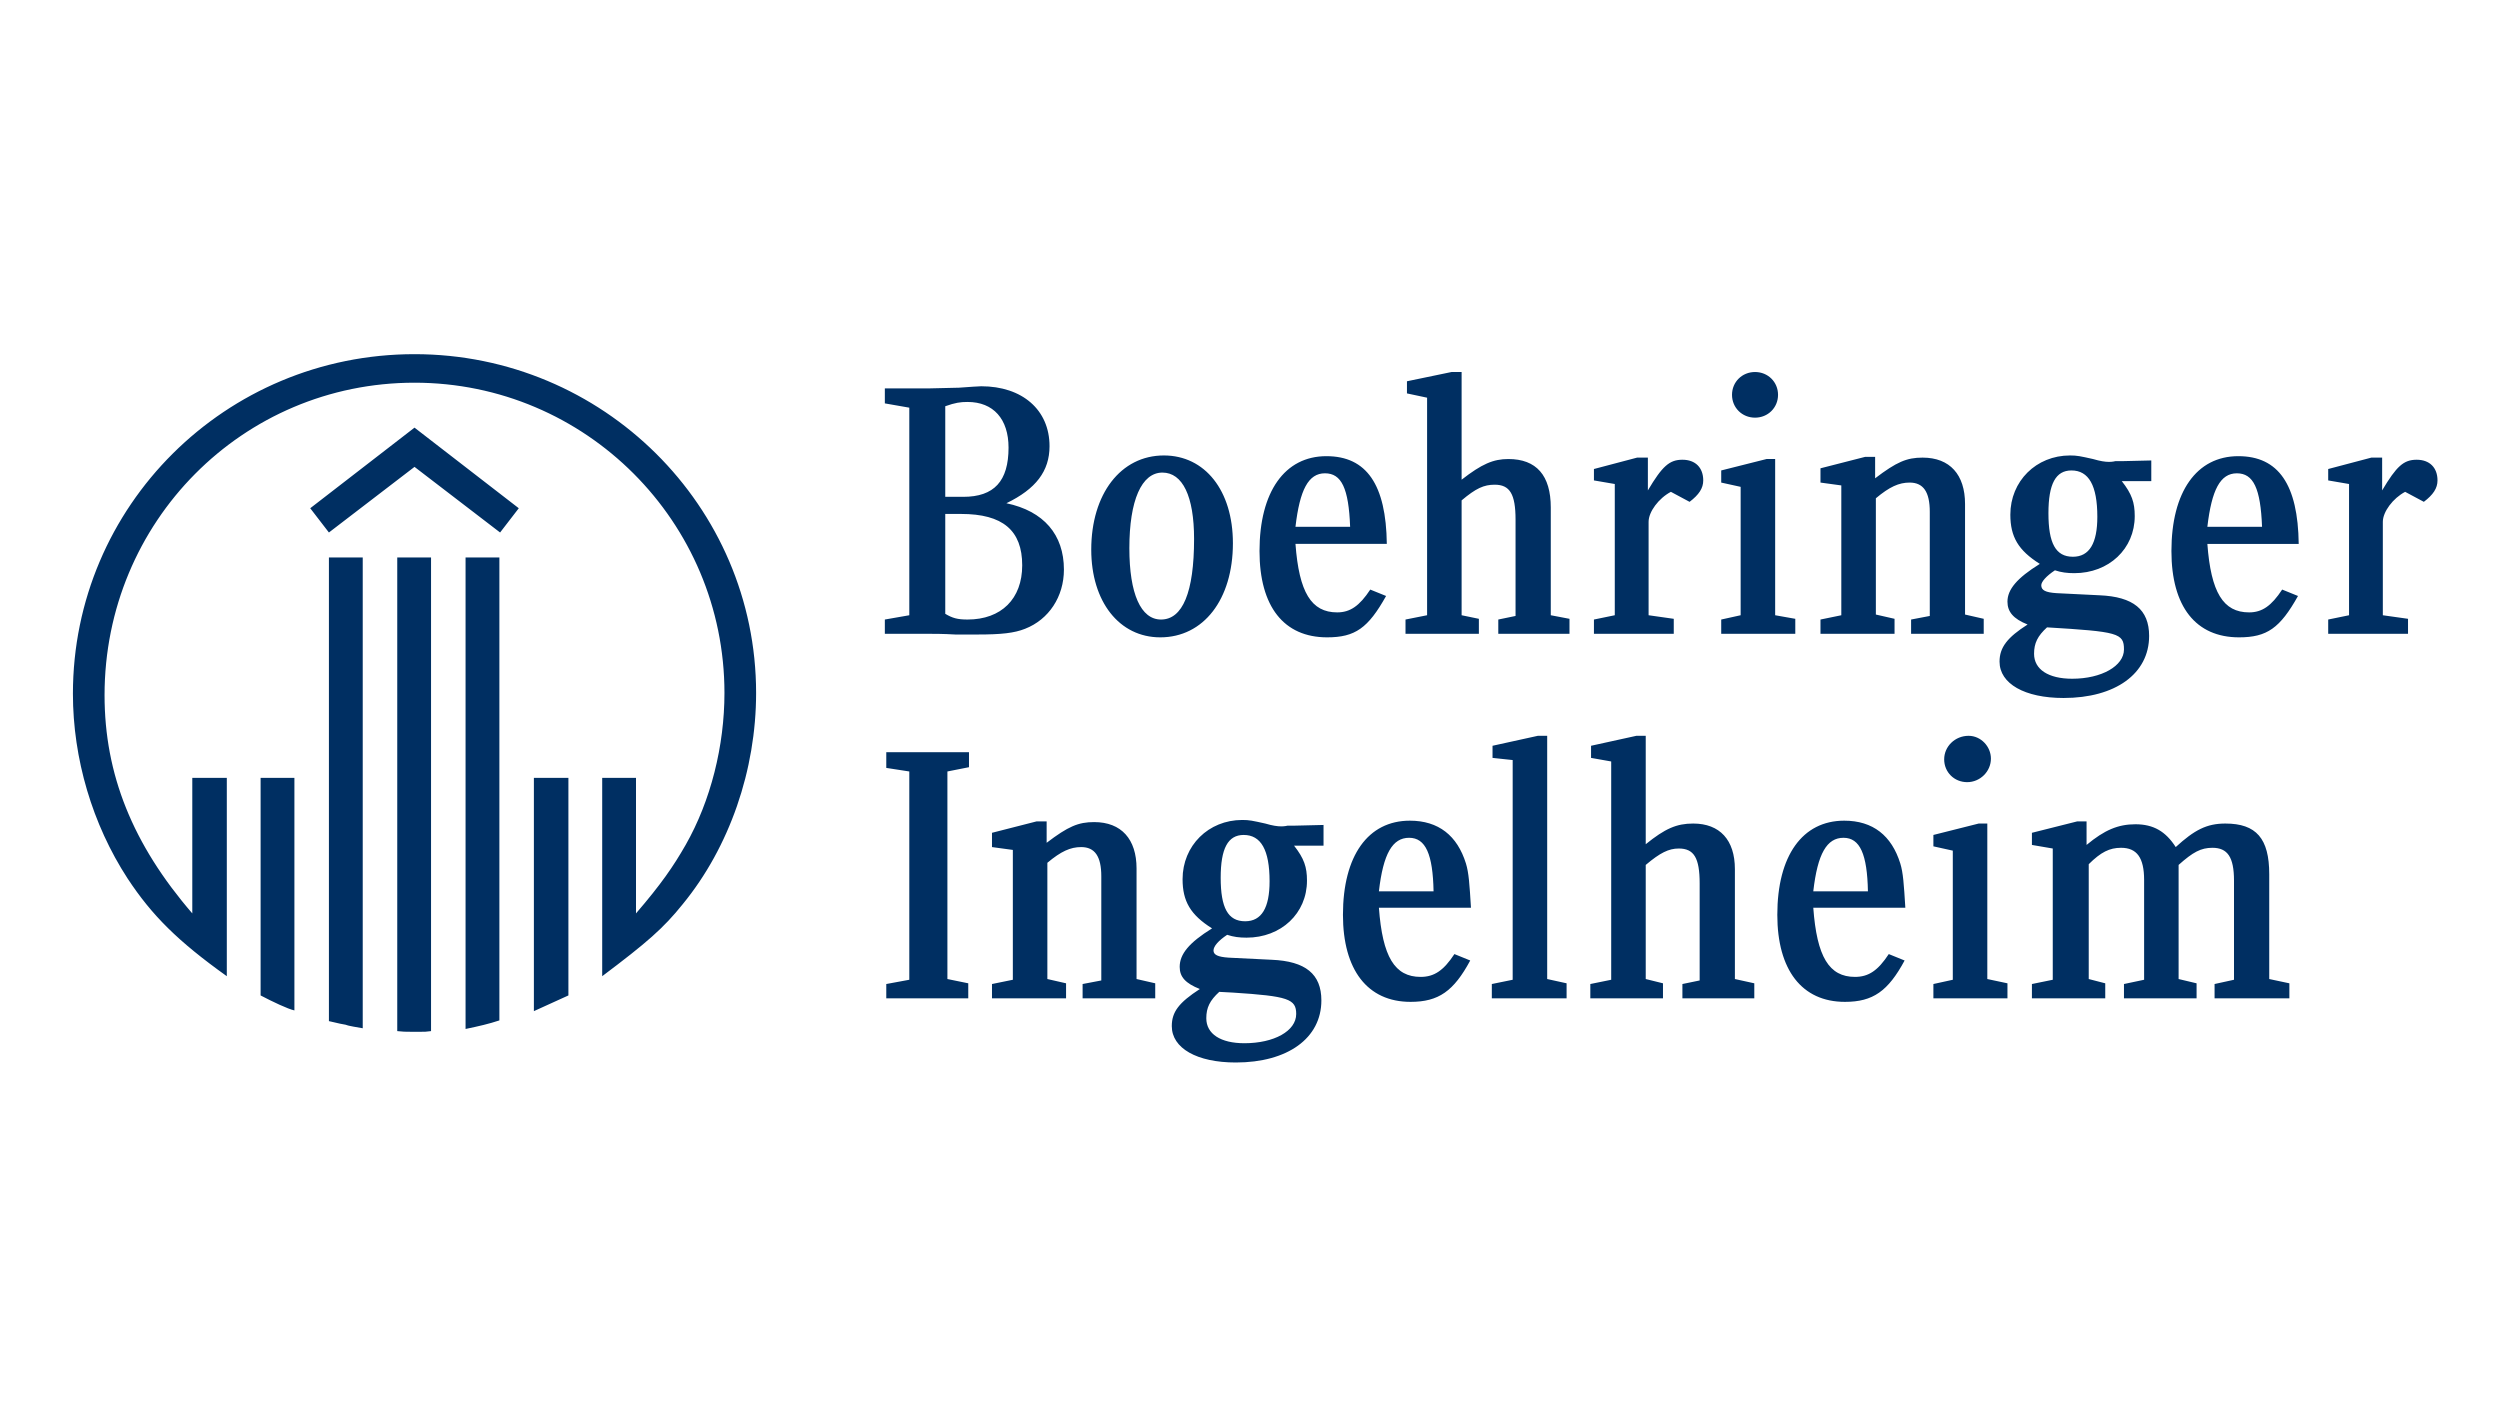 <?xml version="1.0" encoding="UTF-8"?>
<svg width="240px" height="135px" viewBox="0 0 240 135" version="1.1" xmlns="http://www.w3.org/2000/svg" xmlns:xlink="http://www.w3.org/1999/xlink">
    <title>logo_bi</title>
    <g id="Page-1" stroke="none" stroke-width="1" fill="none" fill-rule="evenodd">
        <g id="logos-colored" transform="translate(-80, -263)" fill="#002F62">
            <g id="logo_bi" transform="translate(80, 263)">
                <path d="M119.257,78.717 C119.948,78.717 120.222,78.785 121.468,79.06 C122.156,79.264 122.639,79.332 122.986,79.332 C123.055,79.332 123.332,79.332 123.606,79.264 L123.606,79.264 L124.228,79.264 L127.059,79.196 L127.059,81.182 L124.228,81.182 C125.194,82.414 125.47,83.235 125.47,84.538 C125.47,87.688 122.986,90.015 119.671,90.015 C118.981,90.015 118.429,89.948 117.807,89.742 C116.979,90.291 116.496,90.837 116.496,91.249 C116.496,91.658 116.909,91.864 117.944,91.934 L117.944,91.934 L122.087,92.138 C125.332,92.276 126.852,93.509 126.852,96.041 C126.852,99.672 123.606,102 118.635,102 C114.907,102 112.492,100.629 112.492,98.507 C112.492,97.137 113.181,96.247 115.184,94.946 C113.803,94.397 113.25,93.782 113.25,92.823 C113.25,91.591 114.148,90.496 116.357,89.125 C114.286,87.824 113.527,86.524 113.527,84.401 C113.527,81.182 116.013,78.717 119.257,78.717 Z M117.048,95.219 C116.15,96.041 115.805,96.725 115.805,97.754 C115.805,99.262 117.186,100.15 119.463,100.15 C122.295,100.15 124.435,98.986 124.435,97.344 C124.435,95.905 123.675,95.63 118.359,95.289 L118.359,95.289 Z M41.38,53.517 L41.38,98.987 C40.946,99.048 40.79,99.054 40.26,99.054 L39.637,99.054 C38.923,99.053 38.604,99.044 38.136,98.987 L38.136,53.517 L41.38,53.517 Z M47.941,53.517 L47.941,97.959 C46.903,98.301 46.007,98.507 44.694,98.781 L44.694,53.517 L47.941,53.517 Z M34.822,53.517 L34.822,98.713 C33.994,98.567 33.716,98.525 33.478,98.464 L33.361,98.432 C33.301,98.415 33.239,98.395 33.166,98.371 C32.82,98.301 32.682,98.301 31.576,98.028 L31.576,53.517 L34.822,53.517 Z M54.567,74.676 L54.567,95.562 C53.532,96.041 52.909,96.315 51.253,97.069 L51.253,74.676 L54.567,74.676 Z M28.263,74.676 L28.263,97 C27.641,96.863 26.193,96.179 25.018,95.562 L25.018,74.676 L28.263,74.676 Z M177.044,78.785 C179.807,78.785 181.599,80.224 182.428,82.894 C182.703,83.785 182.773,84.88 182.912,87.14 L182.912,87.14 L174.075,87.14 C174.419,91.864 175.594,93.782 178.079,93.782 C179.391,93.782 180.288,93.165 181.323,91.591 L181.323,91.591 L182.843,92.208 C181.254,95.152 179.807,96.179 177.113,96.179 C172.97,96.179 170.622,93.098 170.622,87.824 C170.622,82.14 173.039,78.785 177.044,78.785 Z M135.345,78.785 C138.105,78.785 139.901,80.224 140.73,82.894 C141.005,83.785 141.074,84.88 141.213,87.14 L141.213,87.14 L132.375,87.14 C132.72,91.864 133.895,93.782 136.38,93.782 C137.69,93.782 138.588,93.165 139.624,91.591 L139.624,91.591 L141.142,92.208 C139.555,95.152 138.105,96.179 135.414,96.179 C131.27,96.179 128.923,93.098 128.923,87.824 C128.923,82.14 131.34,78.785 135.345,78.785 Z M190.782,79.06 L190.782,93.987 L192.716,94.398 L192.716,95.837 L185.606,95.837 L185.606,94.466 L187.469,94.057 L187.469,81.661 L185.606,81.249 L185.606,80.155 L189.954,79.06 L190.782,79.06 Z M148.53,70.638 L148.53,93.987 L150.393,94.397 L150.393,95.837 L143.215,95.837 L143.215,94.466 L145.217,94.057 L145.217,72.965 L143.283,72.758 L143.283,71.594 L147.632,70.638 L148.53,70.638 Z M200.31,78.854 L200.31,81.114 C202.037,79.675 203.347,79.129 205.005,79.129 C206.731,79.129 207.905,79.815 208.87,81.319 C210.666,79.675 211.839,79.06 213.635,79.06 C216.603,79.06 217.847,80.497 217.847,83.922 L217.847,83.922 L217.847,93.987 L219.78,94.398 L219.78,95.837 L212.599,95.837 L212.599,94.466 L214.464,94.057 L214.464,84.538 C214.464,82.277 213.84,81.388 212.392,81.388 C211.289,81.388 210.529,81.799 209.146,83.032 L209.146,83.032 L209.146,93.987 L210.872,94.398 L210.872,95.837 L203.901,95.837 L203.901,94.466 L205.835,94.057 L205.835,84.469 C205.835,82.347 205.142,81.388 203.624,81.388 C202.519,81.388 201.69,81.799 200.518,82.963 L200.518,82.963 L200.518,93.987 L202.104,94.398 L202.104,95.837 L195.064,95.837 L195.064,94.466 L197.065,94.057 L197.065,81.457 L195.064,81.114 L195.064,79.949 L199.412,78.854 L200.31,78.854 Z M157.99,70.638 L157.99,81.046 C159.852,79.539 160.956,79.06 162.546,79.06 C165.101,79.06 166.55,80.634 166.55,83.441 L166.55,83.441 L166.55,93.987 L168.413,94.397 L168.413,95.837 L161.511,95.837 L161.511,94.466 L163.167,94.124 L163.167,84.811 C163.167,82.347 162.615,81.457 161.164,81.457 C160.197,81.457 159.369,81.868 157.99,83.033 L157.99,83.033 L157.99,93.987 L159.646,94.397 L159.646,95.837 L152.671,95.837 L152.671,94.466 L154.675,94.057 L154.675,73.101 L152.741,72.758 L152.741,71.594 L157.09,70.638 L157.99,70.638 Z M100.478,78.854 L100.478,80.908 C102.549,79.332 103.518,78.921 105.036,78.921 C107.658,78.921 109.109,80.567 109.109,83.374 L109.109,83.374 L109.109,93.987 L110.902,94.397 L110.902,95.837 L103.93,95.837 L103.93,94.466 L105.725,94.124 L105.725,84.128 C105.725,82.209 105.104,81.32 103.793,81.32 C102.757,81.32 101.858,81.729 100.547,82.827 L100.547,82.827 L100.547,93.987 L102.342,94.397 L102.342,95.837 L95.231,95.837 L95.231,94.466 L97.233,94.057 L97.233,81.592 L95.231,81.32 L95.231,79.949 L99.511,78.854 L100.478,78.854 Z M93.023,72.211 L93.023,73.651 L90.951,74.061 L90.951,93.987 L92.953,94.397 L92.953,95.837 L85.083,95.837 L85.083,94.466 L87.293,94.057 L87.293,74.061 L85.083,73.719 L85.083,72.211 L93.023,72.211 Z M39.793,34 C57.88,34 72.586,48.587 72.586,66.527 C72.586,73.924 70.031,81.32 65.544,86.798 C63.68,89.124 62.093,90.495 57.811,93.715 L57.811,74.676 L61.056,74.676 L61.056,87.687 C63.473,84.88 64.646,83.167 65.821,81.114 C68.238,76.869 69.548,71.594 69.548,66.527 C69.548,50.093 56.224,36.739 39.793,36.739 C23.293,36.739 10.037,50.093 10.037,66.734 C10.037,74.333 12.729,81.045 18.46,87.687 L18.46,74.676 L21.774,74.676 L21.774,93.715 C17.079,90.359 14.593,87.893 12.247,84.332 C8.864,79.129 7,72.828 7,66.596 C7,48.587 21.635,34 39.793,34 Z M119.394,80.155 C117.876,80.155 117.186,81.457 117.186,84.264 C117.186,87.14 117.876,88.442 119.534,88.442 C121.121,88.442 121.879,87.14 121.879,84.606 C121.879,81.592 121.052,80.155 119.394,80.155 Z M135.274,80.428 C133.687,80.428 132.79,81.935 132.375,85.565 L132.375,85.565 L137.622,85.565 C137.553,82.004 136.863,80.428 135.274,80.428 Z M176.974,80.428 C175.385,80.428 174.489,81.935 174.075,85.565 L174.075,85.565 L179.321,85.565 C179.252,82.004 178.562,80.428 176.974,80.428 Z M188.987,70.638 C190.162,70.638 191.128,71.663 191.128,72.828 C191.128,74.061 190.093,75.087 188.849,75.087 C187.606,75.087 186.641,74.129 186.641,72.897 C186.641,71.663 187.676,70.638 188.987,70.638 Z M198.722,43.724 C199.412,43.724 199.689,43.792 200.931,44.067 C201.622,44.271 202.104,44.341 202.449,44.341 C202.519,44.341 202.796,44.341 203.071,44.271 L203.071,44.271 L203.692,44.271 L206.524,44.204 L206.524,46.19 L203.692,46.19 C204.66,47.422 204.934,48.244 204.934,49.544 C204.934,52.695 202.449,55.024 199.136,55.024 C198.448,55.024 197.893,54.954 197.273,54.75 C196.445,55.297 195.962,55.846 195.962,56.187 C195.962,56.668 196.375,56.872 197.41,56.942 L197.41,56.942 L201.553,57.147 C204.797,57.284 206.316,58.516 206.316,61.049 C206.316,64.679 203.071,67.007 198.101,67.007 C194.372,67.007 191.956,65.637 191.956,63.515 C191.956,62.145 192.716,61.185 194.649,59.953 C193.268,59.405 192.716,58.721 192.716,57.763 C192.716,56.598 193.614,55.503 195.823,54.133 C193.752,52.832 192.993,51.531 192.993,49.408 C192.993,46.19 195.476,43.724 198.722,43.724 Z M196.514,60.227 C195.616,61.049 195.27,61.735 195.27,62.762 C195.27,64.269 196.65,65.159 198.929,65.159 C201.76,65.159 203.901,63.926 203.901,62.35 C203.901,60.776 203.347,60.638 196.514,60.227 Z M214.878,43.792 C218.743,43.792 220.608,46.532 220.676,52.215 L220.676,52.215 L211.907,52.215 C212.253,56.872 213.426,58.789 215.913,58.789 C217.156,58.789 218.053,58.173 219.089,56.598 L219.089,56.598 L220.608,57.214 C218.88,60.296 217.638,61.185 214.946,61.185 C210.804,61.185 208.457,58.243 208.457,52.901 C208.457,47.216 210.872,43.792 214.878,43.792 Z M127.333,43.792 C131.2,43.792 133.065,46.531 133.134,52.214 L133.134,52.214 L124.365,52.214 C124.711,56.872 125.885,58.789 128.369,58.789 C129.612,58.789 130.511,58.173 131.546,56.599 L131.546,56.599 L133.065,57.214 C131.339,60.296 130.096,61.185 127.404,61.185 C123.261,61.185 120.913,58.243 120.913,52.9 C120.913,47.216 123.332,43.792 127.333,43.792 Z M111.732,43.724 C115.667,43.724 118.359,47.079 118.359,52.147 C118.359,57.557 115.529,61.185 111.386,61.185 C107.453,61.185 104.76,57.763 104.76,52.764 C104.76,47.422 107.59,43.724 111.732,43.724 Z M94.197,37.081 C98.132,37.081 100.755,39.342 100.755,42.834 C100.755,45.23 99.442,46.942 96.613,48.311 C100.203,49.066 102.136,51.326 102.136,54.68 C102.136,57.284 100.685,59.475 98.407,60.363 C97.372,60.776 96.128,60.913 93.851,60.913 L93.851,60.913 L91.711,60.913 C90.537,60.844 89.639,60.844 88.949,60.844 L84.945,60.844 L84.945,59.475 L87.293,59.064 L87.293,39.136 L84.945,38.725 L84.945,37.287 L89.157,37.287 L92.055,37.219 C93.091,37.149 93.919,37.081 94.197,37.081 Z M140.315,35.713 L140.315,46.052 C142.248,44.546 143.353,44.067 144.802,44.067 C147.495,44.067 148.875,45.641 148.875,48.723 L148.875,48.723 L148.875,59.063 L150.671,59.406 L150.671,60.843 L143.836,60.843 L143.836,59.475 L145.493,59.132 L145.493,49.887 C145.493,47.422 144.94,46.531 143.491,46.531 C142.455,46.531 141.694,46.874 140.315,48.037 L140.315,48.037 L140.315,59.063 L141.972,59.406 L141.972,60.843 L134.929,60.843 L134.929,59.475 L137.001,59.063 L137.001,38.178 L135.068,37.767 L135.068,36.602 L139.349,35.713 L140.315,35.713 Z M170.415,44.067 L170.415,59.063 L172.348,59.406 L172.348,60.843 L165.237,60.843 L165.237,59.475 L167.102,59.063 L167.102,46.737 L165.237,46.327 L165.237,45.163 L169.587,44.067 L170.415,44.067 Z M158.196,43.931 L158.196,47.079 C159.577,44.751 160.268,44.135 161.511,44.135 C162.753,44.135 163.511,44.889 163.511,46.121 C163.511,46.874 163.098,47.491 162.2,48.177 L162.2,48.177 L160.405,47.216 C159.232,47.834 158.265,49.133 158.265,50.094 L158.265,50.094 L158.265,59.063 L160.681,59.406 L160.681,60.843 L153.018,60.843 L153.018,59.475 L155.019,59.063 L155.019,46.464 L153.018,46.121 L153.018,45.025 L157.161,43.931 L158.196,43.931 Z M228.686,43.931 L228.686,47.079 C230.065,44.752 230.756,44.135 231.999,44.135 C233.24,44.135 234,44.889 234,46.121 C234,46.875 233.587,47.491 232.69,48.176 L232.69,48.176 L230.894,47.216 C229.721,47.834 228.752,49.134 228.752,50.094 L228.752,50.094 L228.752,59.064 L231.17,59.405 L231.17,60.844 L223.507,60.844 L223.507,59.475 L225.508,59.064 L225.508,46.464 L223.507,46.121 L223.507,45.025 L227.649,43.931 L228.686,43.931 Z M180.012,43.861 L180.012,45.917 C182.083,44.341 183.05,43.931 184.568,43.931 C187.193,43.931 188.644,45.574 188.644,48.381 L188.644,48.381 L188.644,58.996 L190.437,59.405 L190.437,60.844 L183.465,60.844 L183.465,59.475 L185.259,59.132 L185.259,49.134 C185.259,47.216 184.637,46.327 183.327,46.327 C182.291,46.327 181.394,46.737 180.083,47.834 L180.083,47.834 L180.083,58.996 L181.876,59.405 L181.876,60.844 L174.766,60.844 L174.766,59.475 L176.766,59.064 L176.766,46.601 L174.766,46.327 L174.766,44.957 L179.045,43.861 L180.012,43.861 Z M111.593,45.368 C109.59,45.368 108.418,48.037 108.418,52.626 C108.418,57.01 109.523,59.475 111.457,59.475 C113.527,59.475 114.631,56.872 114.631,51.737 C114.631,47.628 113.527,45.368 111.593,45.368 Z M92.264,49.339 L90.745,49.339 L90.745,58.926 C91.435,59.337 91.918,59.475 92.883,59.475 C96.128,59.475 98.132,57.488 98.132,54.271 C98.132,50.915 96.267,49.339 92.264,49.339 L92.264,49.339 Z M198.859,45.163 C197.342,45.163 196.65,46.464 196.65,49.272 C196.65,52.147 197.342,53.448 198.999,53.448 C200.586,53.448 201.344,52.147 201.344,49.614 C201.344,46.601 200.518,45.163 198.859,45.163 Z M39.793,41.053 L49.803,48.791 L48.009,51.12 L39.793,44.82 L31.576,51.12 L29.782,48.791 L39.793,41.053 Z M127.196,45.437 C125.608,45.437 124.78,47.012 124.365,50.573 L124.365,50.573 L129.612,50.573 C129.474,46.874 128.786,45.437 127.196,45.437 Z M214.739,45.438 C213.151,45.438 212.322,47.012 211.907,50.573 L211.907,50.573 L217.156,50.573 C217.017,46.875 216.326,45.438 214.739,45.438 Z M92.883,38.588 C92.194,38.588 91.711,38.656 90.745,38.999 L90.745,38.999 L90.745,47.696 L92.469,47.696 C95.439,47.696 96.82,46.19 96.82,42.971 C96.82,40.231 95.37,38.588 92.883,38.588 Z M168.484,35.713 C169.725,35.713 170.692,36.671 170.692,37.903 C170.692,39.136 169.725,40.095 168.484,40.095 C167.239,40.095 166.273,39.136 166.273,37.903 C166.273,36.671 167.239,35.713 168.484,35.713 Z" id="boehringer"></path>
            </g>
        </g>
    </g>
</svg>